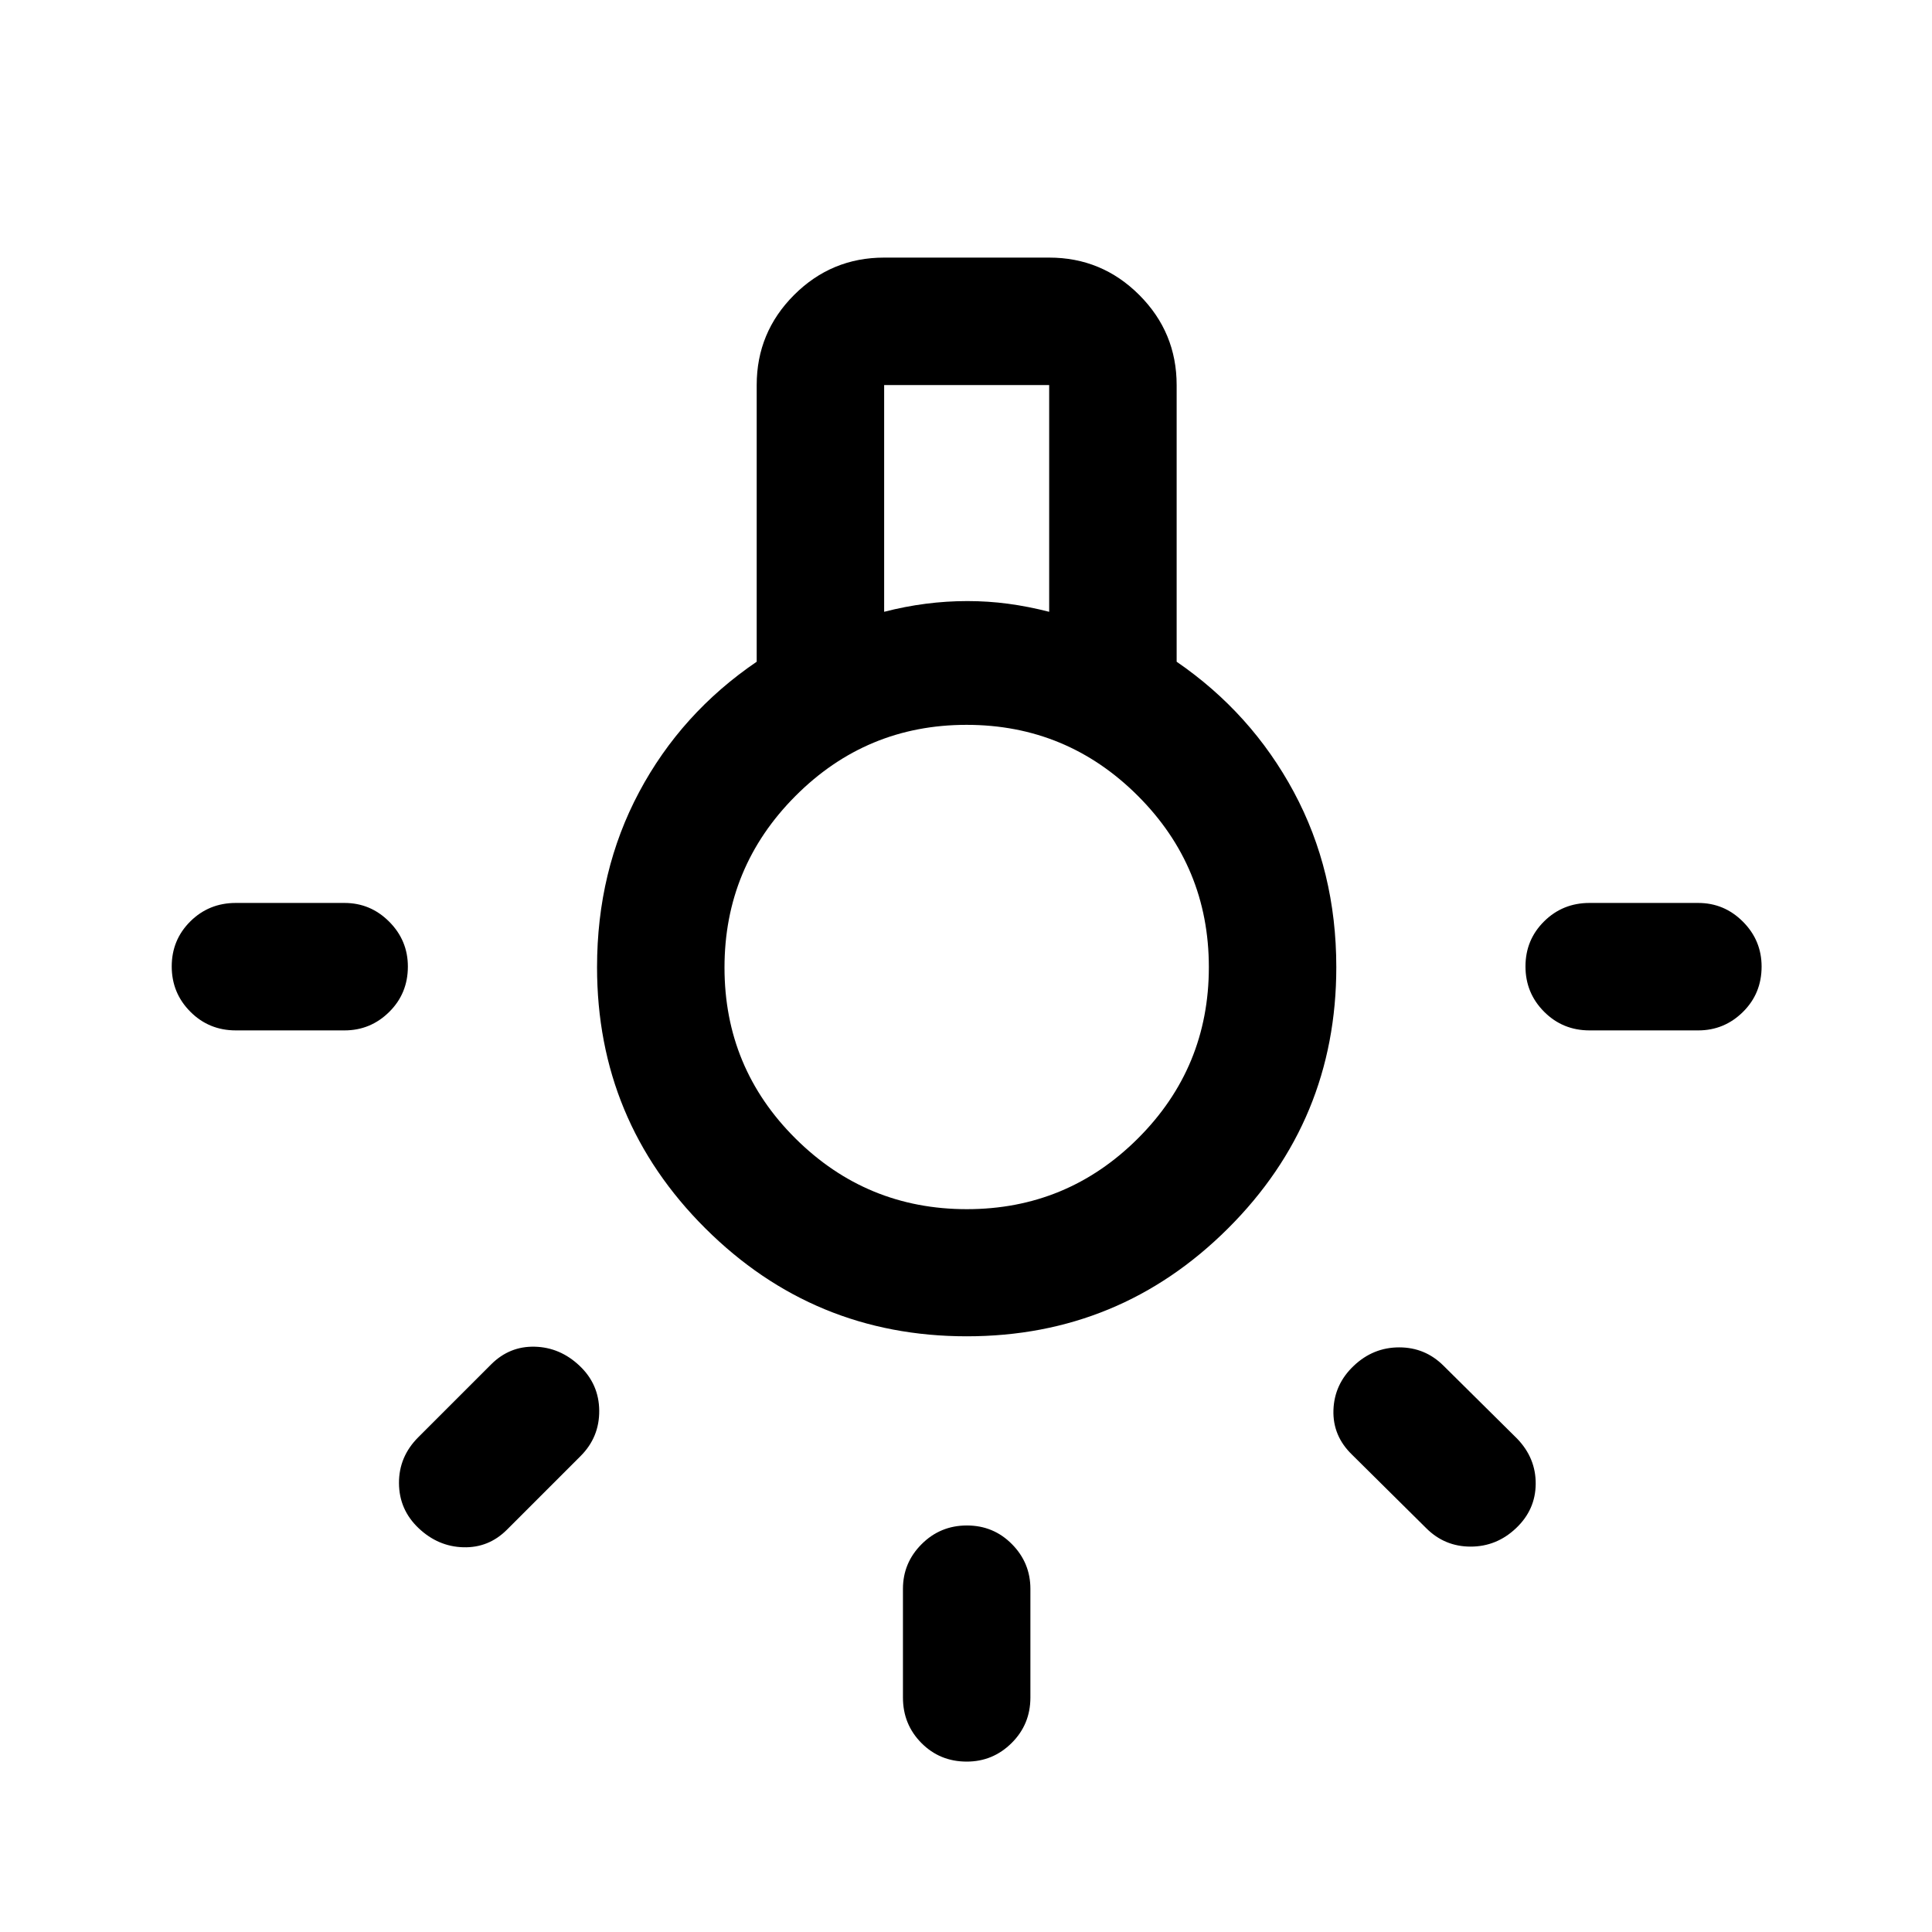 <svg xmlns="http://www.w3.org/2000/svg" height="40" viewBox="0 -960 960 960" width="40"><path d="M448.67-116.5v-54q0-12.95 9.28-22.22 9.28-9.28 22.5-9.28t22.38 9.28q9.17 9.27 9.17 22.22v54q0 13.33-9.31 22.58-9.31 9.25-22.31 9.25-13.38 0-22.55-9.25-9.16-9.25-9.16-22.58Zm-331.5-394.83h54q12.95 0 22.22 9.31 9.28 9.3 9.28 22.3 0 13.39-9.28 22.55-9.27 9.17-22.22 9.17h-54q-13.34 0-22.59-9.28-9.25-9.29-9.25-22.5 0-13.22 9.25-22.39 9.25-9.16 22.59-9.16Zm672.66 0h54q12.95 0 22.23 9.31 9.27 9.3 9.27 22.3 0 13.39-9.27 22.55-9.28 9.17-22.23 9.17h-54q-13.33 0-22.58-9.28-9.25-9.29-9.25-22.5 0-13.22 9.25-22.39 9.25-9.16 22.58-9.16Zm-81.16 310.66-36.84-36.5q-9.66-9.33-9.25-22.16.42-12.84 10.09-22 9.66-9.17 22.58-9.17 12.92 0 22.08 9.17l36.5 36.16q9.34 9.67 9.25 22.5-.08 12.84-9.75 22-9.66 9.17-22.58 9.17-12.92 0-22.08-9.17Zm-500.84-45.16L244-282q9.17-9.17 21.75-8.83 12.58.33 22.25 9.5 9.67 9.16 9.75 22.33.08 13.17-9.25 22.5l-36.59 36.59q-9.08 9.08-21.66 8.74-12.58-.33-22.25-9.5-9.67-9.16-9.75-22.33-.08-13.17 9.58-22.83ZM480.38-296q-76.05 0-129.88-53.62-53.83-53.63-53.83-129.8 0-47.75 20.91-87 20.92-39.25 58.42-64.77v-137.48q0-26.18 18.57-44.76Q413.15-832 439.33-832h82q26.19 0 44.76 18.57 18.58 18.58 18.58 44.76v137.48q37.16 25.52 58.25 64.77 21.08 39.25 21.08 87 0 76.17-53.79 129.8Q556.43-296 480.38-296Zm-41.05-360q10.34-2.67 20.67-4 10.33-1.33 20.67-1.33 10.33 0 20.27 1.33 9.95 1.33 20.39 4v-112.67h-82V-656Zm41.08 296.83q49.8 0 85.03-35.16 35.23-35.16 35.23-85.08t-35.3-85.17q-35.3-35.25-85.09-35.25-49.78 0-85.03 35.36Q360-529.1 360-479.22q0 49.89 35.31 84.97t85.1 35.08Zm.09-120.16Z"/></svg>